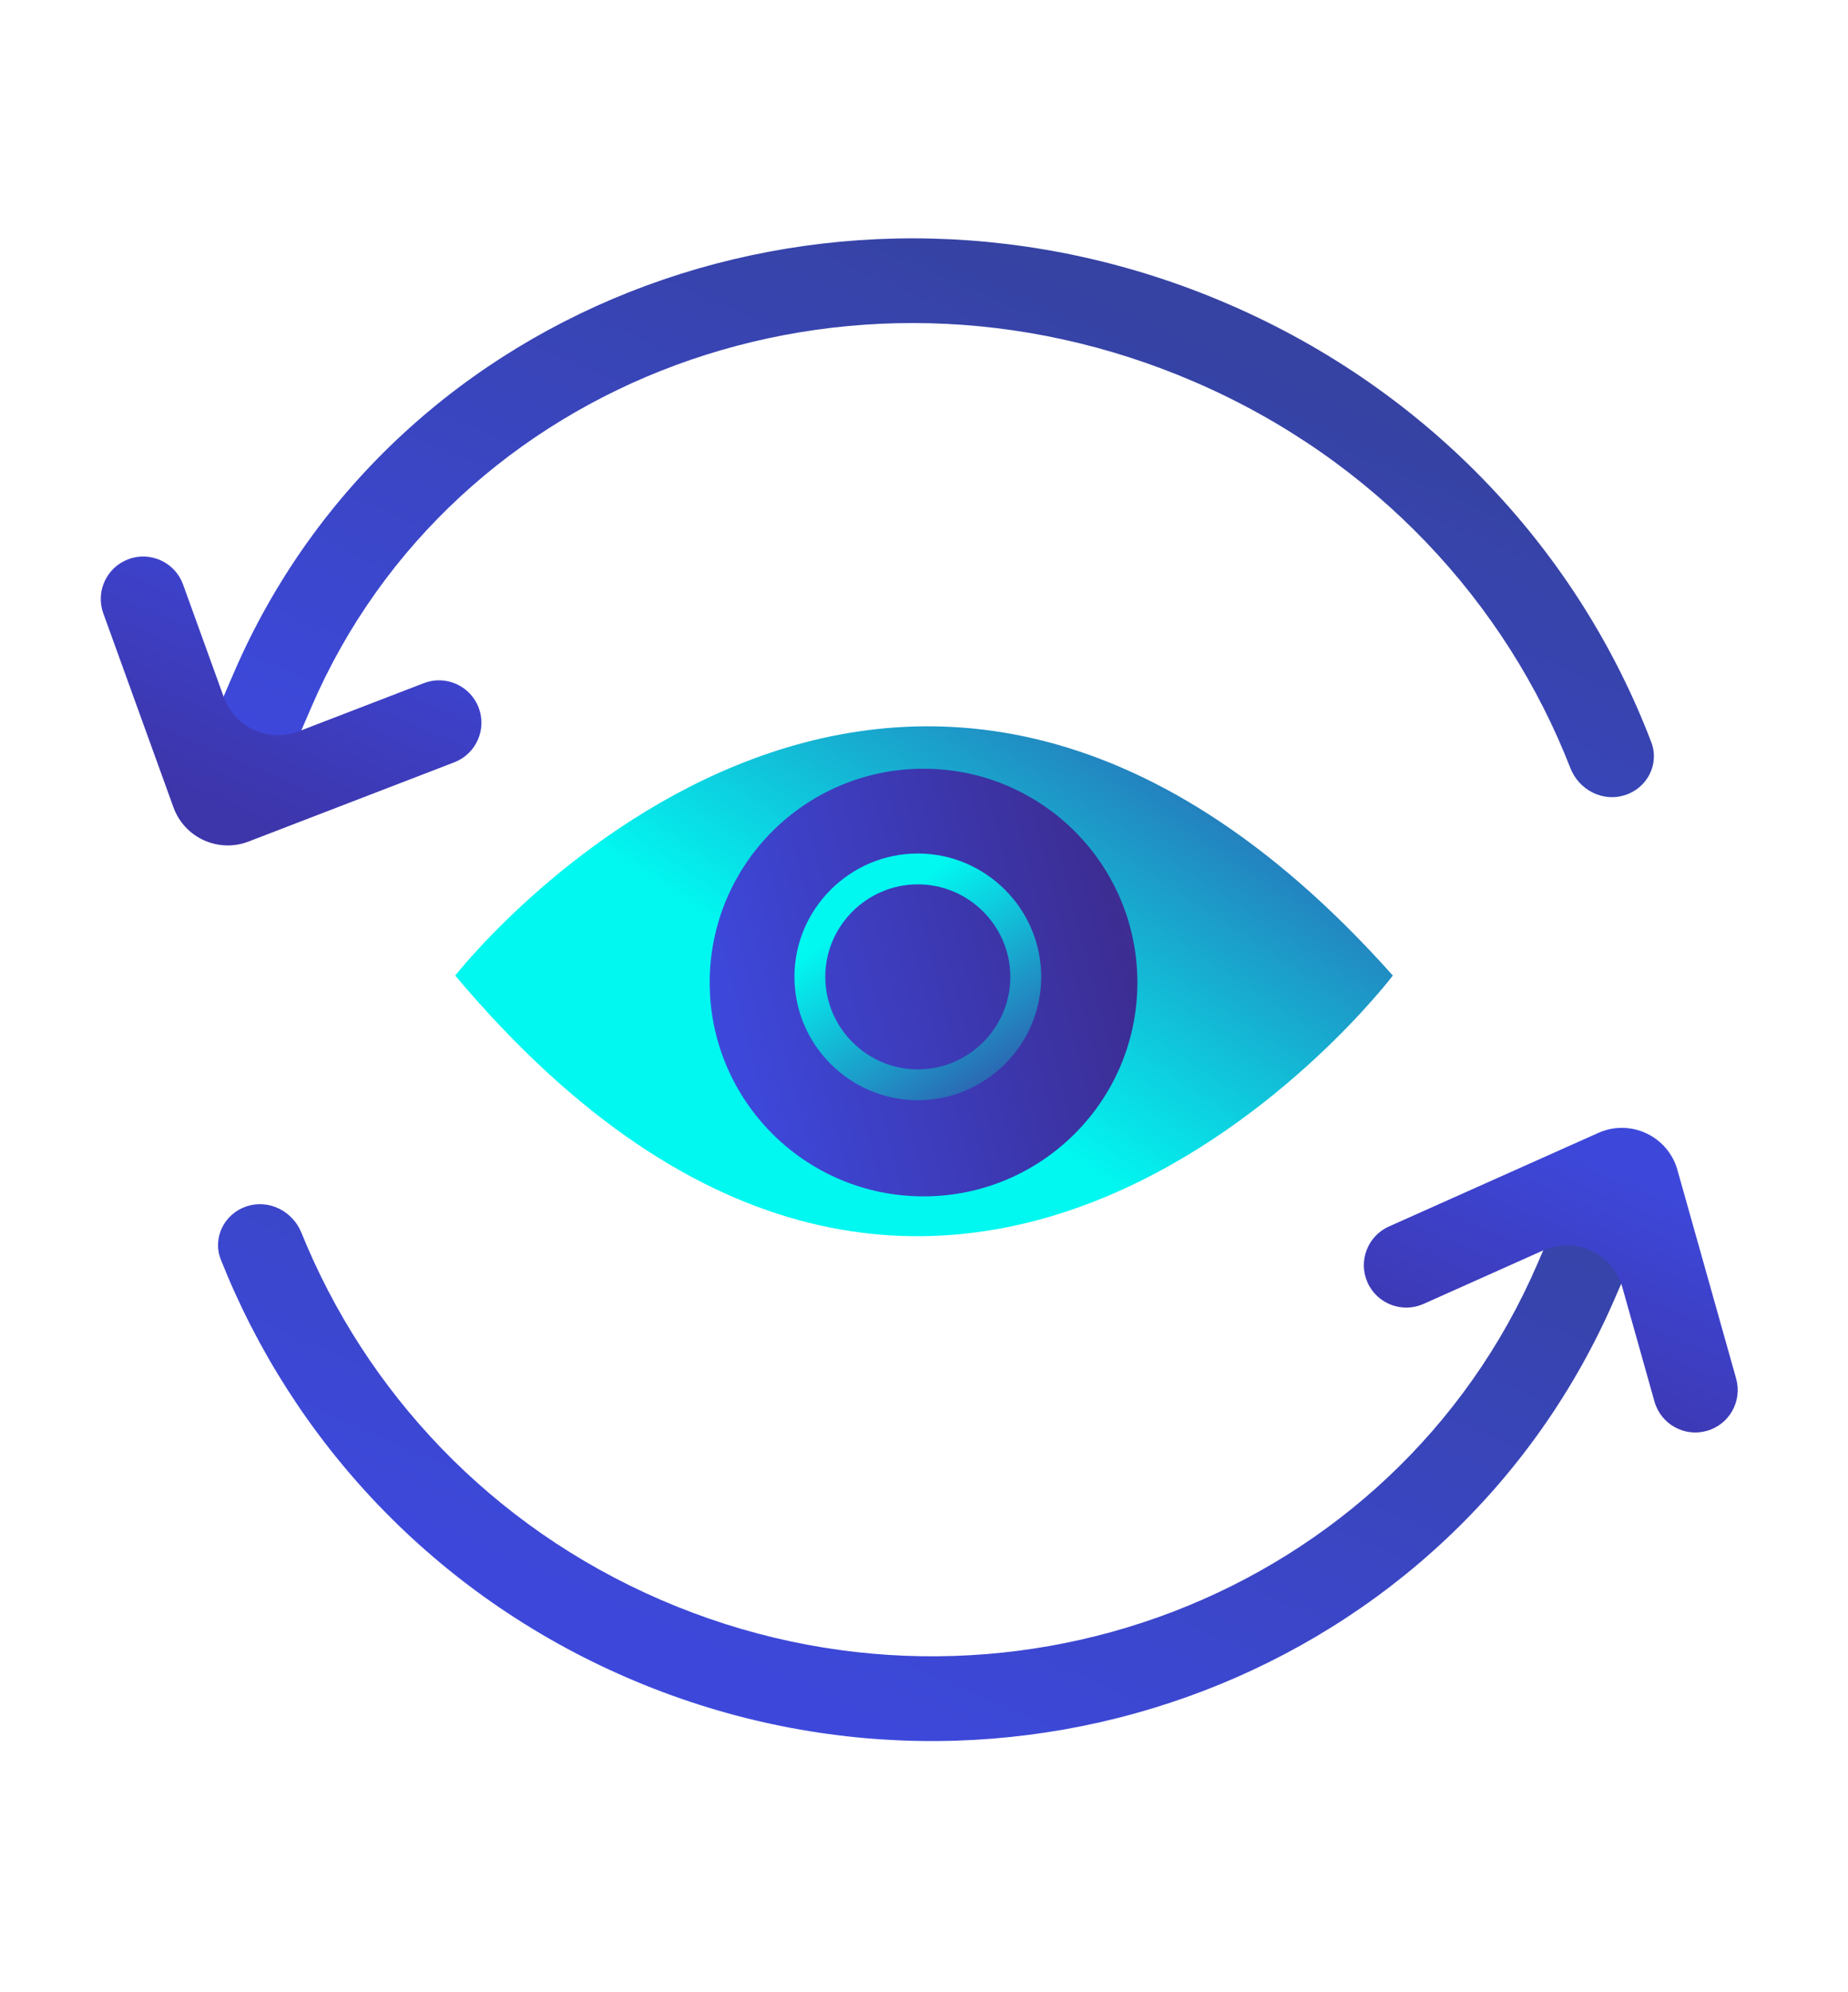 <svg width="64" height="69" viewBox="0 0 64 69" fill="none" xmlns="http://www.w3.org/2000/svg">
<path d="M48.237 33.788C30.935 14.364 15.765 33.788 15.765 33.788C32.837 54.1 48.237 33.788 48.237 33.788Z" fill="url(#paint0_linear)"/>
<path fill-rule="evenodd" clip-rule="evenodd" d="M56.294 40.417C57.039 40.739 57.381 41.603 57.06 42.348L55.934 44.951C50.296 58 34.944 63.821 21.726 58.109C15.027 55.215 10.127 49.884 7.647 43.624C7.349 42.87 7.769 42.037 8.539 41.781C9.308 41.525 10.135 41.944 10.439 42.696C12.66 48.189 16.987 52.862 22.891 55.413C34.679 60.507 48.268 55.288 53.238 43.786L54.364 41.183C54.685 40.438 55.55 40.096 56.294 40.417Z" fill="url(#paint1_linear)"/>
<path fill-rule="evenodd" clip-rule="evenodd" d="M8.098 23.301C13.692 10.355 29.128 4.737 42.55 10.537C49.606 13.586 54.709 19.202 57.188 25.709C57.477 26.467 57.046 27.294 56.273 27.54C55.501 27.786 54.679 27.357 54.385 26.601C52.16 20.884 47.642 15.937 41.385 13.233C29.329 8.023 15.693 13.13 10.794 24.465C10.794 24.466 10.794 24.466 10.794 24.466L10.353 25.489C10.032 26.234 9.168 26.578 8.424 26.257C7.679 25.936 7.335 25.072 7.656 24.327L8.098 23.301Z" fill="url(#paint2_linear)"/>
<path fill-rule="evenodd" clip-rule="evenodd" d="M7.749 24.142C8.13 25.196 9.303 25.731 10.349 25.328L14.677 23.661C15.434 23.369 16.283 23.747 16.575 24.503C16.867 25.26 16.489 26.11 15.733 26.402L8.607 29.147C7.561 29.55 6.388 29.015 6.007 27.961L3.578 21.244C3.302 20.481 3.697 19.639 4.46 19.363C5.223 19.087 6.064 19.482 6.34 20.245L7.749 24.142Z" fill="url(#paint3_linear)"/>
<path fill-rule="evenodd" clip-rule="evenodd" d="M55.352 39.238C56.466 38.739 57.763 39.347 58.093 40.522L60.126 47.747C60.345 48.528 59.89 49.339 59.109 49.558C58.329 49.778 57.518 49.323 57.298 48.542L56.187 44.592C55.856 43.416 54.56 42.809 53.445 43.307L49.301 45.16C48.561 45.491 47.692 45.159 47.361 44.419C47.03 43.678 47.362 42.81 48.102 42.479L55.352 39.238Z" fill="url(#paint4_linear)"/>
<path d="M31.984 41.436C36.074 41.436 39.39 38.12 39.39 34.03C39.39 29.94 36.074 26.624 31.984 26.624C27.893 26.624 24.578 29.94 24.578 34.03C24.578 38.12 27.893 41.436 31.984 41.436Z" fill="url(#paint5_linear)"/>
<path d="M31.786 38.106C29.436 38.106 27.513 36.183 27.513 33.833C27.513 31.483 29.436 29.561 31.786 29.561C34.136 29.561 36.059 31.483 36.059 33.833C36.059 36.183 34.136 38.106 31.786 38.106ZM31.786 30.629C30.023 30.629 28.581 32.071 28.581 33.833C28.581 35.596 30.023 37.038 31.786 37.038C33.548 37.038 34.99 35.596 34.99 33.833C34.99 32.071 33.548 30.629 31.786 30.629Z" fill="url(#paint6_linear)"/>
<defs>
<linearGradient id="paint0_linear" x1="36.736" y1="40.009" x2="47.428" y2="23.818" gradientUnits="userSpaceOnUse">
<stop stop-color="#01F8F1"/>
<stop offset="1" stop-color="#3643A3"/>
</linearGradient>
<linearGradient id="paint1_linear" x1="36.422" y1="31.83" x2="25.123" y2="57.977" gradientUnits="userSpaceOnUse">
<stop stop-color="#3643A3"/>
<stop offset="1" stop-color="#3D48DB"/>
</linearGradient>
<linearGradient id="paint2_linear" x1="39.328" y1="10.744" x2="29.159" y2="34.277" gradientUnits="userSpaceOnUse">
<stop stop-color="#3643A3"/>
<stop offset="1" stop-color="#3D48DB"/>
</linearGradient>
<linearGradient id="paint3_linear" x1="11.629" y1="18.572" x2="7.565" y2="27.972" gradientUnits="userSpaceOnUse">
<stop stop-color="#3D48DB"/>
<stop offset="1" stop-color="#3D35AA"/>
</linearGradient>
<linearGradient id="paint4_linear" x1="56.541" y1="40.34" x2="52.477" y2="49.74" gradientUnits="userSpaceOnUse">
<stop stop-color="#3D48DB"/>
<stop offset="1" stop-color="#3D35AA"/>
</linearGradient>
<linearGradient id="paint5_linear" x1="24.578" y1="33.702" x2="52.113" y2="26.624" gradientUnits="userSpaceOnUse">
<stop stop-color="#3D48DB"/>
<stop offset="0.495" stop-color="#3C2D93"/>
<stop offset="0.915" stop-color="#6238B3"/>
</linearGradient>
<linearGradient id="paint6_linear" x1="30.807" y1="31.14" x2="35.797" y2="38.573" gradientUnits="userSpaceOnUse">
<stop stop-color="#01F8F1"/>
<stop offset="1" stop-color="#3643A3"/>
</linearGradient>
</defs>
</svg>
